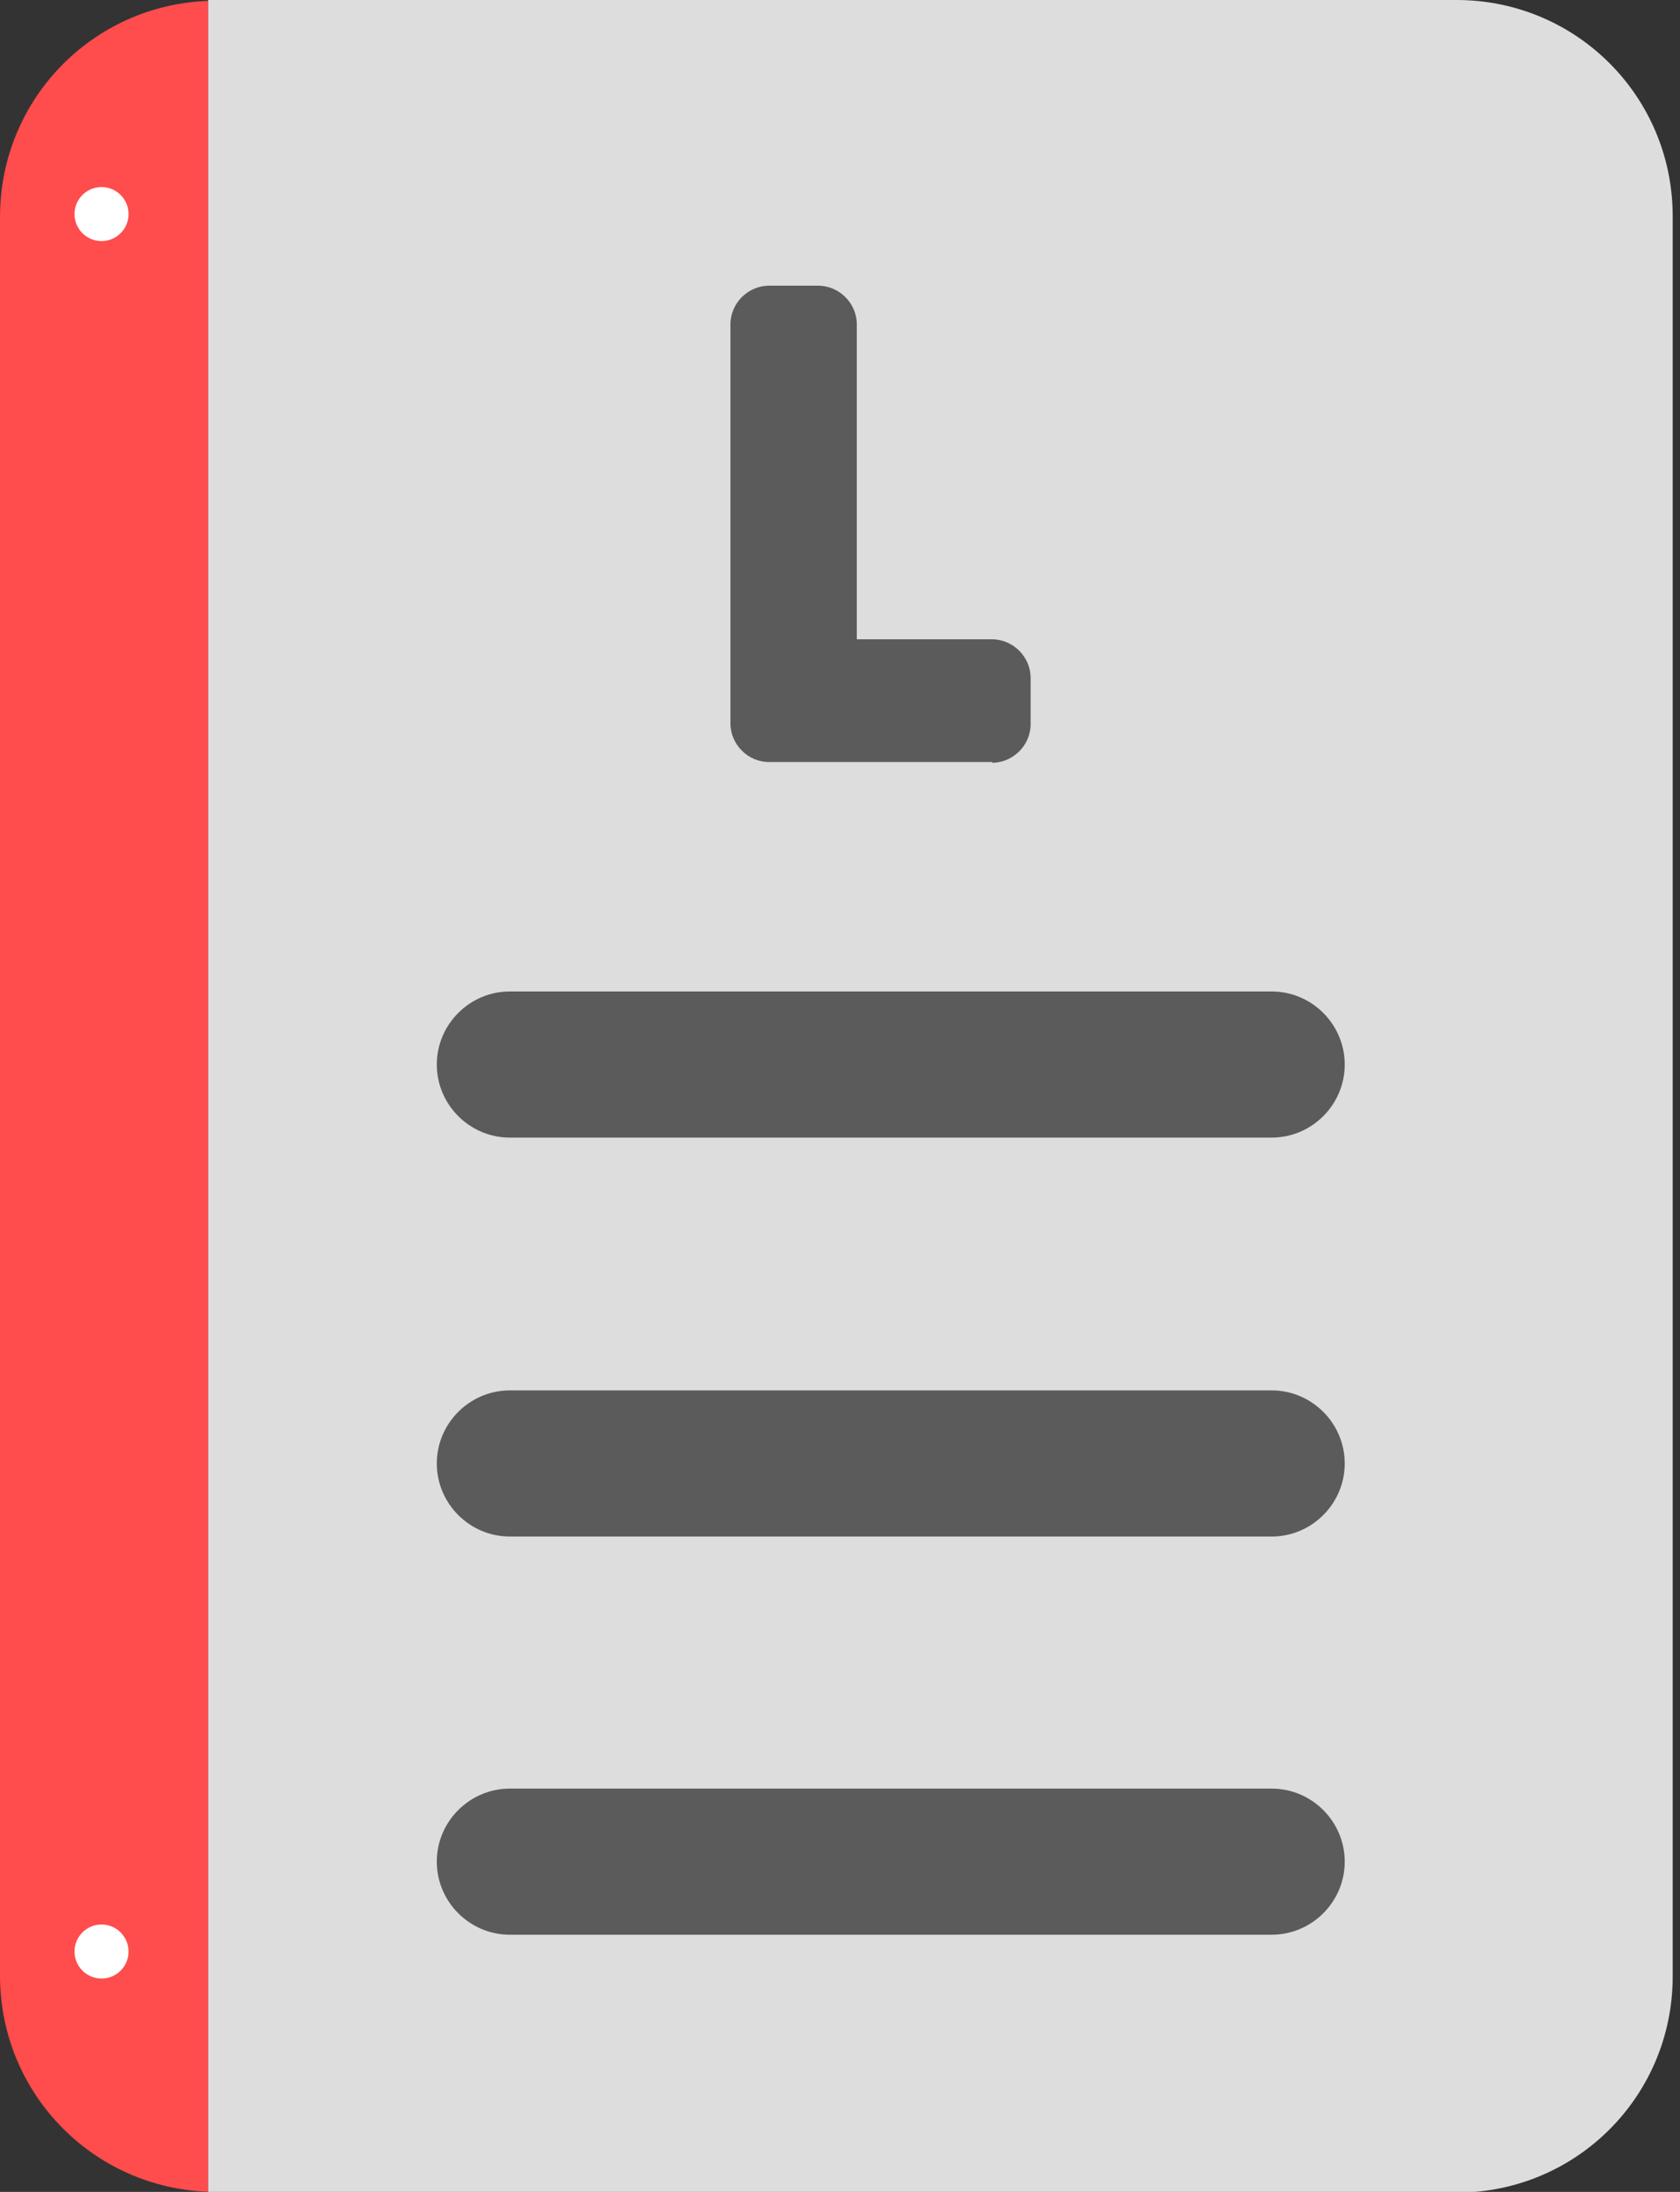 <svg width="23" height="30" viewBox="0 0 23 30" fill="none" xmlns="http://www.w3.org/2000/svg">
<rect x="0" y="0" width="23" height="30" fill="#333333" stroke="none"/>
<path d="M2.85 0V30H2.96C1.32 30 0 28.68 0 27.04V2.97C0 1.33 1.32 0.01 2.96 0.01H2.85V0Z" fill="#FF4C4C"/>
<path d="M22.9 2.97V27.05C22.9 28.69 21.58 30.01 19.94 30.01H2.85V0H19.94C21.58 0 22.9 1.32 22.9 2.96V2.97Z" fill="#DDDDDD"/>
<path d="M1.39 3.3C1.594 3.3 1.76 3.134 1.76 2.93C1.76 2.726 1.594 2.56 1.39 2.56C1.186 2.56 1.02 2.726 1.02 2.93C1.02 3.134 1.186 3.3 1.39 3.3Z" fill="white"/>
<path d="M1.39 27.08C1.594 27.08 1.76 26.914 1.76 26.71C1.76 26.506 1.594 26.34 1.39 26.34C1.186 26.34 1.02 26.506 1.02 26.71C1.02 26.914 1.186 27.08 1.39 27.08Z" fill="white"/>
<path d="M17.41 15.57H6.98C6.43 15.57 5.98 15.12 5.98 14.57C5.98 14.02 6.43 13.57 6.98 13.57H17.41C17.96 13.57 18.41 14.02 18.41 14.57C18.41 15.12 17.96 15.57 17.41 15.57Z" fill="#5B5B5B"/>
<path d="M17.41 21.03H6.98C6.43 21.03 5.98 20.58 5.98 20.03C5.98 19.48 6.43 19.03 6.98 19.03H17.41C17.96 19.03 18.41 19.48 18.41 20.03C18.41 20.58 17.96 21.03 17.41 21.03Z" fill="#5B5B5B"/>
<path d="M17.41 26.48H6.98C6.43 26.48 5.98 26.03 5.98 25.48C5.98 24.93 6.43 24.48 6.98 24.48H17.41C17.96 24.48 18.41 24.93 18.41 25.48C18.41 26.03 17.96 26.48 17.41 26.48Z" fill="#5B5B5B"/>
<path d="M13.59 10.43H10.53C10.24 10.43 10 10.19 10 9.9V4.44C10 4.15 10.24 3.91 10.53 3.91H11.2C11.49 3.91 11.73 4.15 11.73 4.44V9.56L11.19 8.75H13.58C13.87 8.75 14.11 8.99 14.11 9.28V9.91C14.11 10.2 13.87 10.44 13.58 10.44L13.59 10.43Z" fill="#5B5B5B"/>
</svg>
